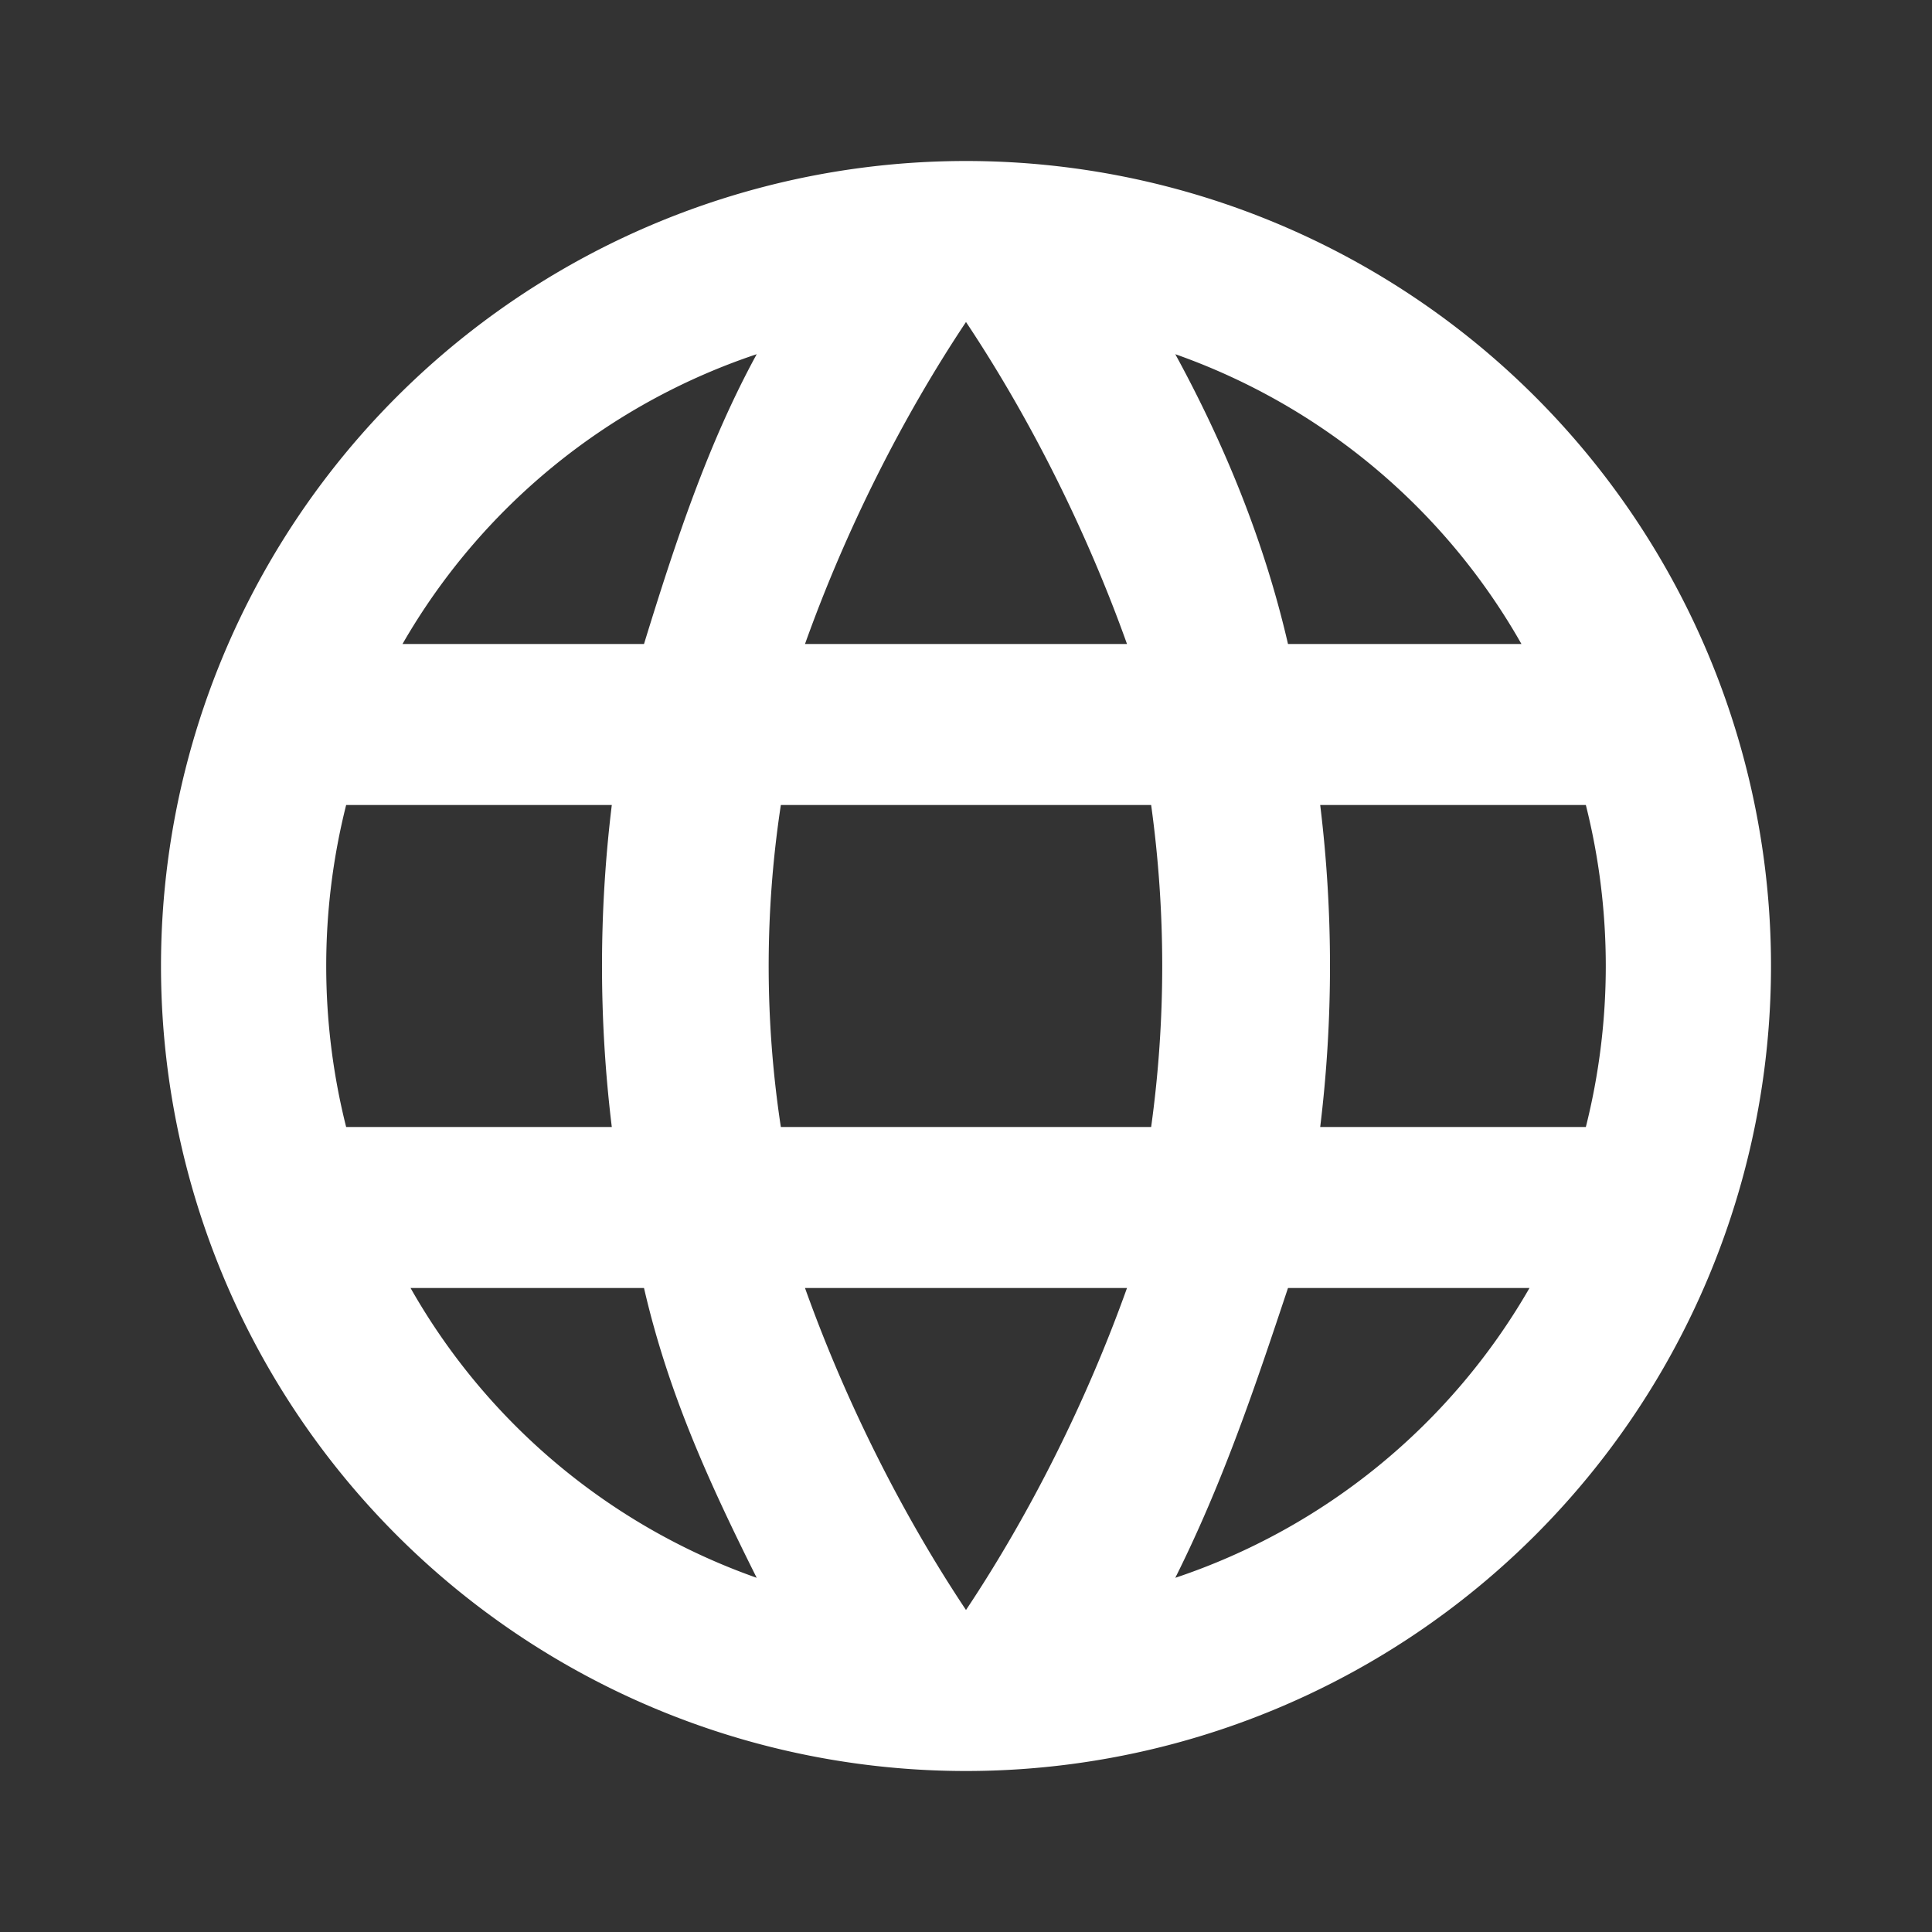 <svg xmlns="http://www.w3.org/2000/svg" viewBox="0 0 24 24"><rect x="0" y="0" width="24" height="24" fill="#333333" stroke="none"/><path fill="#fff" d="M16.4 14a16.5 16.5 0 0 0 0-4h3.3a8.2 8.2 0 0 1 0 4m-5.1 5.6c.6-1.2 1-2.4 1.4-3.6h3a8 8 0 0 1-4.4 3.6m-.3-5.6H9.7a13.3 13.3 0 0 1 0-4h4.6a14.6 14.6 0 0 1 0 4M12 20c-.8-1.2-1.5-2.6-2-4h4c-.5 1.4-1.2 2.8-2 4M8 8H5a8 8 0 0 1 4.4-3.6C8.8 5.5 8.4 6.7 8 8m-3 8h3c.3 1.3.8 2.4 1.4 3.6A8 8 0 0 1 5.1 16m-.8-2a8.2 8.2 0 0 1 0-4h3.3a16.5 16.5 0 0 0 0 4M12 4c.8 1.2 1.5 2.6 2 4h-4c.5-1.4 1.2-2.8 2-4m7 4h-3c-.3-1.3-.8-2.5-1.4-3.6A8 8 0 0 1 18.9 8M12 2A10 10 0 0 0 2 12a10 10 0 0 0 10 10 10 10 0 0 0 10-10A10 10 0 0 0 12 2Z"/></svg>